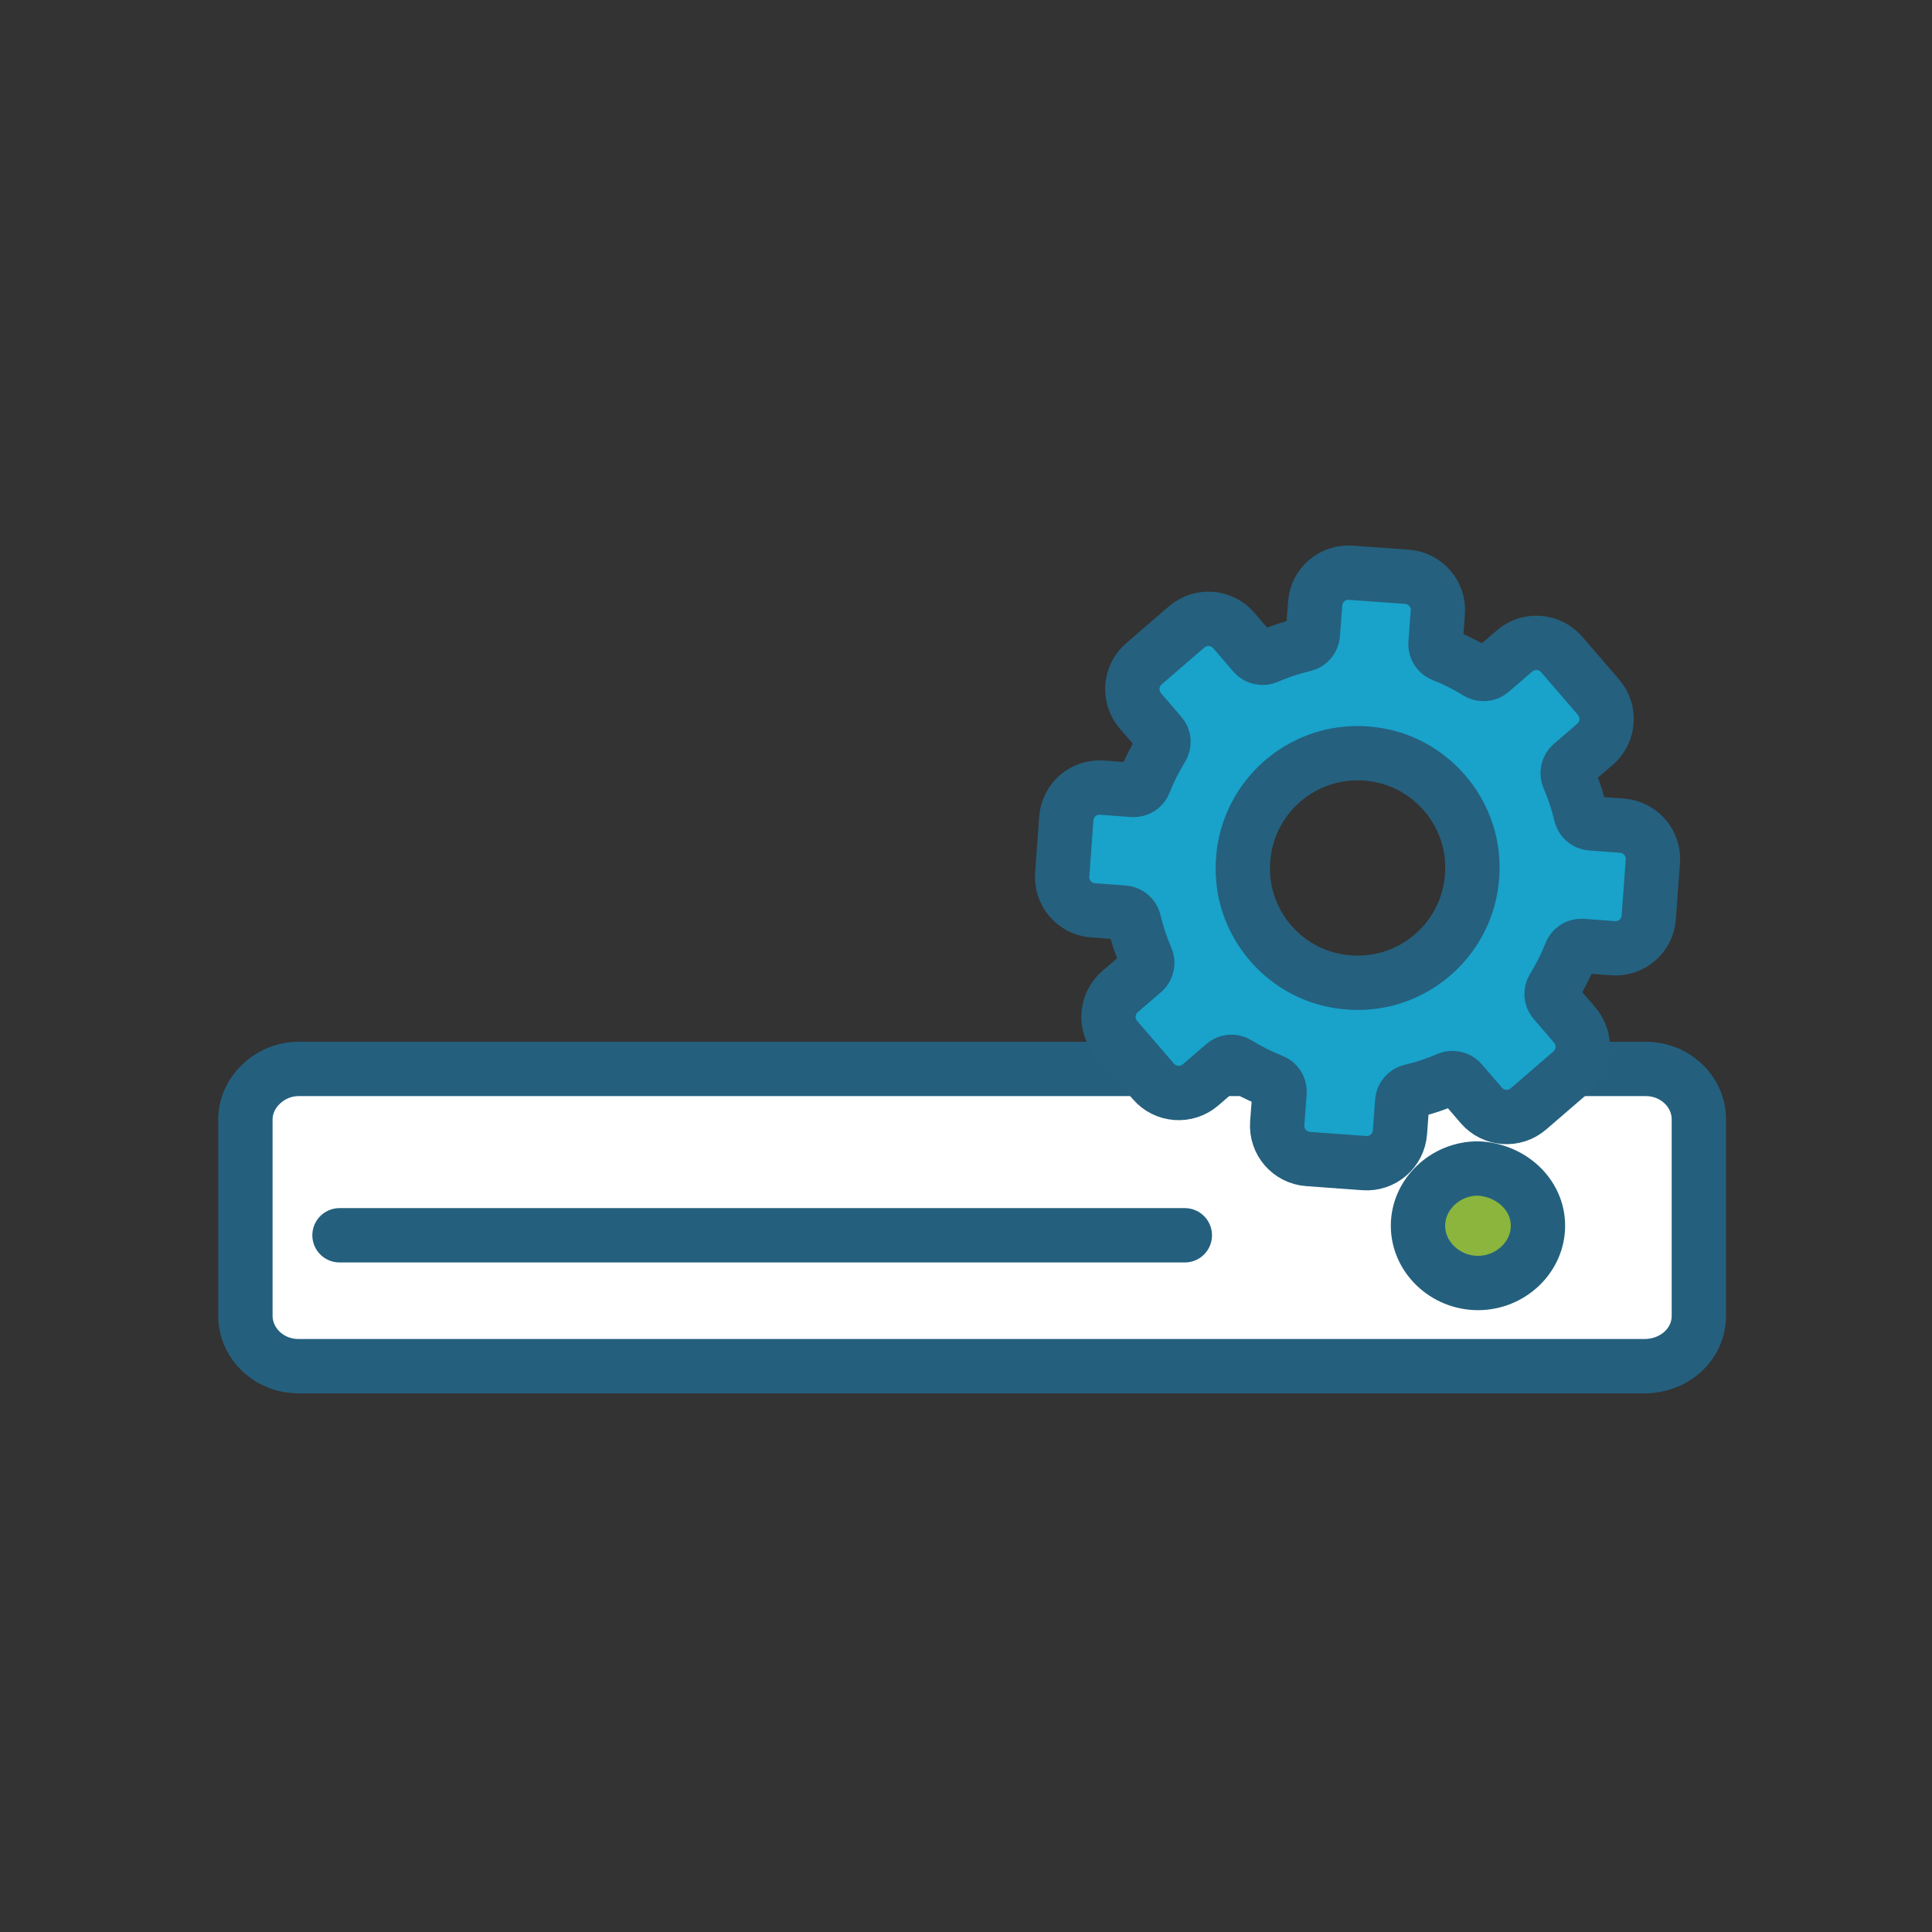<svg version="1.1" id="Calque_1" xmlns="http://www.w3.org/2000/svg" xmlns:xlink="http://www.w3.org/1999/xlink" x="0px" y="0px"
	 viewBox="0 0 141.7 141.7" style="enable-background:new 0 0 141.7 141.7;" xml:space="preserve">
<rect x="0" y="0" width="141.7" height="141.7" fill="#333333" stroke="none"/>
<path d="M120.6 100.2H21.9C19.7 100.2 18 98.5 18 96.5V82.1C18 80.1 19.8 78.4 21.9 78.4H120.7C122.9 78.4 124.6 80.1 124.6 82.1V96.5C124.6 98.6 122.8 100.2 120.6 100.2Z" fill="white" stroke="#24607E" stroke-width="3.985" stroke-miterlimit="10" stroke-linecap="round" stroke-linejoin="round"/>
<path d="M86.9 90.6H24.9" stroke="#24607E" stroke-width="3.985" stroke-miterlimit="10" stroke-linecap="round" stroke-linejoin="round"/>
<path d="M112.8 89.9C112.8 92.2 110.8 94.1 108.4 94.1C106 94.1 104 92.2 104 89.9C104 87.6 106 85.7 108.4 85.7C110.8 85.8 112.8 87.6 112.8 89.9Z" fill="#8BB53C" stroke="#24607E" stroke-width="3.985" stroke-miterlimit="10" stroke-linecap="round" stroke-linejoin="round"/>
<path d="M118.957 60.557L116.687 60.387C116.327 60.357 116.027 60.097 115.947 59.747C115.727 58.817 115.427 57.907 115.047 57.037C114.907 56.707 114.987 56.317 115.257 56.077L116.987 54.587C118.007 53.707 118.127 52.157 117.237 51.127L114.537 47.997C113.657 46.977 112.107 46.857 111.077 47.747L109.347 49.237C109.067 49.477 108.677 49.497 108.367 49.307C107.557 48.807 106.707 48.377 105.817 48.027C105.477 47.897 105.267 47.567 105.287 47.197L105.457 44.927C105.557 43.577 104.547 42.407 103.197 42.307L99.077 42.007C97.727 41.907 96.557 42.917 96.457 44.267L96.287 46.537C96.257 46.897 95.997 47.197 95.647 47.277C94.717 47.497 93.807 47.797 92.937 48.177C92.607 48.317 92.217 48.237 91.977 47.967L90.487 46.237C89.607 45.217 88.057 45.097 87.027 45.987L83.897 48.687C82.877 49.567 82.757 51.117 83.647 52.147L85.137 53.877C85.377 54.157 85.397 54.547 85.207 54.857C84.707 55.667 84.277 56.517 83.927 57.407C83.797 57.747 83.467 57.957 83.097 57.937L80.827 57.767C79.477 57.667 78.307 58.677 78.207 60.027L77.907 64.147C77.807 65.497 78.817 66.667 80.167 66.767L82.437 66.937C82.797 66.967 83.097 67.227 83.177 67.577C83.397 68.507 83.697 69.417 84.077 70.287C84.217 70.617 84.137 71.007 83.867 71.247L82.147 72.727C81.127 73.607 81.007 75.157 81.897 76.187L84.597 79.317C85.477 80.337 87.027 80.457 88.057 79.567L89.787 78.077C90.067 77.837 90.457 77.817 90.767 78.007C91.577 78.507 92.427 78.937 93.317 79.287C93.657 79.417 93.867 79.747 93.847 80.117L93.677 82.387C93.577 83.737 94.587 84.907 95.937 85.007L100.057 85.307C101.407 85.407 102.577 84.397 102.677 83.047L102.847 80.777C102.877 80.417 103.137 80.117 103.487 80.037C104.417 79.817 105.327 79.517 106.197 79.137C106.527 78.997 106.917 79.077 107.157 79.347L108.647 81.077C109.527 82.097 111.077 82.217 112.107 81.327L115.237 78.627C116.257 77.747 116.377 76.197 115.487 75.167L113.997 73.437C113.757 73.157 113.737 72.767 113.927 72.457C114.427 71.647 114.857 70.797 115.207 69.907C115.337 69.567 115.667 69.357 116.037 69.377L118.307 69.547C119.657 69.647 120.827 68.637 120.927 67.287L121.227 63.167C121.327 61.827 120.307 60.657 118.957 60.557ZM107.957 62.847C108.477 68.667 103.217 73.207 97.537 71.837C94.097 71.007 91.497 67.997 91.187 64.477C90.667 58.657 95.927 54.117 101.607 55.487C105.037 56.317 107.637 59.327 107.957 62.847Z" fill="#19A2CA" stroke="#25607E" stroke-width="3.985" stroke-miterlimit="10" stroke-linecap="round" stroke-linejoin="round"/>
</svg>

